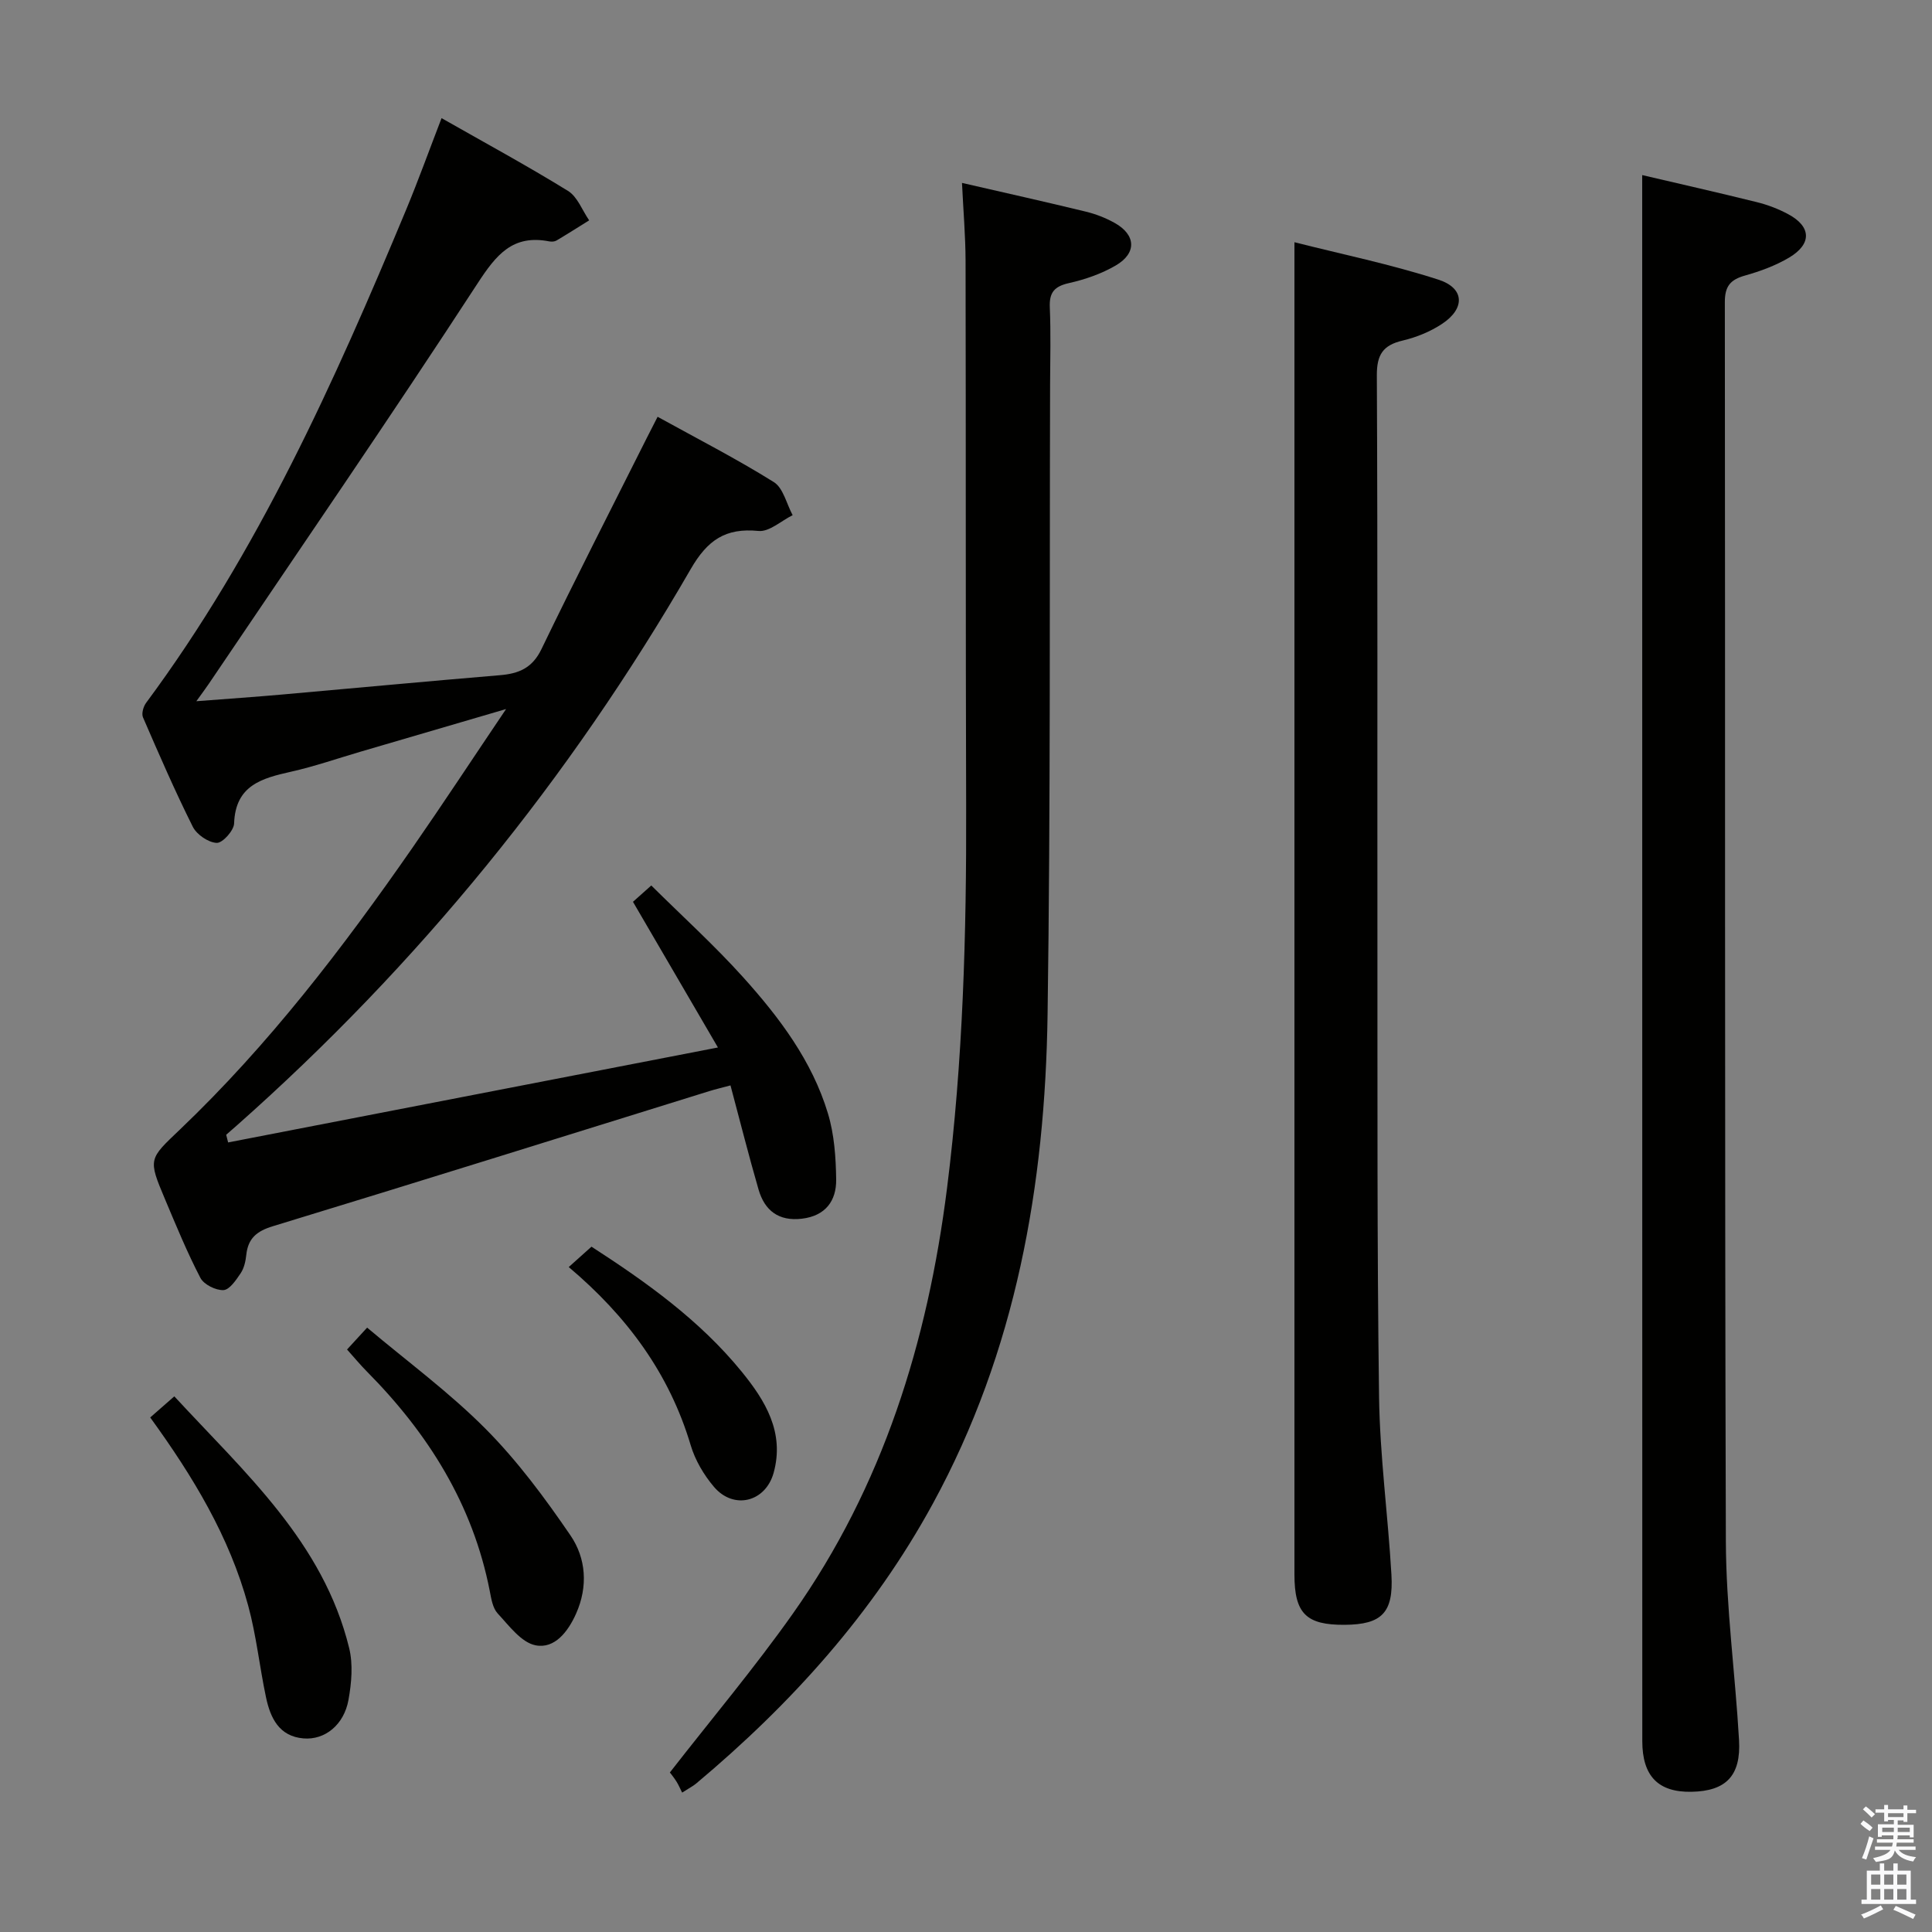 <svg enable-background="new 0 0 400 400" viewBox="0 0 400 400" xmlns="http://www.w3.org/2000/svg"><rect x="0" y="0" width="400" height="400" fill="#808080" stroke="none"/><path d="m385.2 377.6.6-.7c.6.4 1.3.9 1.9 1.5l-.6.7c-.8-.5-1.4-1-1.9-1.5zm.3 7.1c.6-1.4 1.1-2.9 1.5-4.5.3.1.6.3.9.4-.5 1.4-1 2.9-1.5 4.4zm.2-10.1.6-.6c.7.5 1.3 1.1 1.9 1.6l-.7.7c-.6-.6-1.2-1.2-1.8-1.7zm8.4-.8h.8v.9h1.8v.7h-1.8v1.8h-.8v-.3h-1.2v.9h3.3v2.6h-.8v-.4h-2.5c0 .3 0 .6-.1.8h3.4v.7h-3.5c0 .3-.1.6-.1.8h4v.7h-3.5c.7.9 1.9 1.3 3.6 1.5-.2.2-.4.5-.6.9-1.9-.3-3.2-1.1-3.8-2.3-.5 2.1-1.8 2-3.9 2.4-.2-.3-.4-.5-.6-.8 1.9-.4 3.1-.9 3.6-1.7h-3.2v-.7h3.5c.1-.2.1-.5.2-.8h-3.3v-.7h3.4c0-.2 0-.5 0-.8h-2.4v.3h-.8v-2.6h3.3v-.9h-1.2v.3h-.8v-1.8h-1.8v-.7h1.8v-.9h.8v.9h3.2zm-4.4 5.5h2.4c0-.3 0-.6 0-.9h-2.4zm1.2-3.1h3.2v-.8h-3.2zm4.4 2.2h-2.4v.9h2.5v-.9z" fill="#fafafb"/><path d="m389.2 385.8h.9v1.5h1.9v-1.5h.9v1.5h2.7v6h1.1v.9h-11.3v-.9h1.1v-6h2.7zm.2 8.7.5.8c-1.2.6-2.5 1.3-4 1.9-.2-.3-.3-.6-.6-.8 1.6-.6 3-1.3 4.1-1.9zm-2-4.3h1.9v-2.1h-1.9zm0 3.1h1.9v-2.2h-1.9zm2.7-3.1h1.9v-2.1h-1.9zm0 3.1h1.9v-2.2h-1.9zm2.4 1.3c1.4.6 2.7 1.2 4.1 1.8l-.5.9c-1.5-.7-2.8-1.4-4.1-1.9zm2.2-6.5h-1.9v2.1h1.9zm-1.9 5.2h1.9v-2.2h-1.9z" fill="#fafafb"/><g fill="#010100"><path d="m47.23 236.53c33.48-6.49 66.96-12.98 101.41-19.66-6.11-10.48-11.77-20.18-17.59-30.16 1.11-.99 2.32-2.07 3.79-3.38 6.47 6.41 13.09 12.41 19.04 19.02 7.47 8.3 14.25 17.28 17.53 28.16 1.32 4.35 1.65 9.12 1.71 13.71.05 4.41-2.22 7.52-7.1 8.1-4.81.57-7.71-1.69-8.97-6.04-2.03-6.99-3.8-14.05-5.81-21.56-1.66.45-3.05.77-4.4 1.19-30.11 9.35-60.2 18.78-90.36 27.97-3.35 1.02-5.13 2.52-5.49 5.94-.14 1.3-.45 2.72-1.15 3.77-.95 1.41-2.3 3.44-3.57 3.51-1.59.08-4.06-1.15-4.78-2.53-2.75-5.28-5.02-10.82-7.34-16.32-3.52-8.35-3.35-8.24 3.08-14.37 18.4-17.55 33.77-37.63 48.22-58.44 6.33-9.12 12.42-18.4 19.33-28.64-10.88 3.19-20.52 6.02-30.17 8.84-4.77 1.4-9.49 3.04-14.34 4.13-6.06 1.36-11.53 2.82-11.8 10.71-.05 1.48-2.39 4.08-3.6 4.03-1.73-.07-4.13-1.71-4.95-3.33-3.71-7.42-7.02-15.05-10.32-22.67-.33-.77.08-2.22.64-2.98 23.19-31.27 38.98-66.43 53.83-102.07 2.54-6.11 4.78-12.34 7.35-19 8.95 5.09 17.7 9.84 26.17 15.06 1.97 1.21 2.95 4.02 4.39 6.1-2.25 1.4-4.49 2.83-6.77 4.18-.39.23-1 .27-1.47.18-7.6-1.49-11 2.76-14.9 8.75-18.15 27.87-37 55.28-55.61 82.85-.61.91-1.28 1.79-2.58 3.6 6.6-.51 12.15-.89 17.7-1.38 15.06-1.33 30.12-2.75 45.19-4.01 3.9-.33 6.68-1.49 8.56-5.39 7.08-14.66 14.5-29.15 21.8-43.7.65-1.29 1.31-2.58 2.25-4.41 8.26 4.56 16.36 8.71 24.06 13.52 1.96 1.22 2.63 4.51 3.9 6.85-2.36 1.16-4.84 3.49-7.06 3.27-6.85-.68-10.58 1.89-14.05 7.9-25.09 43.42-56.37 81.88-93.94 115.16-.74.65-1.48 1.3-2.23 1.95.12.52.26 1.06.4 1.59z"/><path d="m340 36.25c7.59 1.78 15.68 3.6 23.73 5.6 2.24.55 4.46 1.4 6.49 2.49 4.79 2.56 4.95 6.15.22 8.98-2.81 1.67-6 2.84-9.16 3.73-3.01.85-4.18 2.19-4.17 5.51.1 85.48-.05 170.96.21 256.44.04 13.76 1.94 27.51 2.73 41.28.42 7.4-2.72 10.55-9.84 10.69-6.88.13-10.19-3.23-10.19-10.5-.02-99.16-.02-198.3-.02-297.44 0-8.78 0-17.57 0-26.78z"/><path d="m199.17 37.87c8.82 2.03 17.23 3.9 25.61 5.94 2.08.5 4.15 1.31 6.01 2.35 4.4 2.46 4.6 6.25.22 8.8-2.95 1.72-6.34 2.9-9.69 3.65-3.03.68-4.1 1.94-3.97 5.02.23 5.32.08 10.66.06 15.99-.13 43.47.11 86.94-.52 130.4-.51 35.39-6.52 69.69-23.75 101.29-12.38 22.69-29.34 41.47-49.02 57.96-.61.51-1.35.88-2.89 1.87-.4-.78-.72-1.57-1.17-2.28-.52-.83-1.15-1.6-1.37-1.89 8.65-11.11 17.54-21.67 25.48-32.91 18.64-26.38 27.88-56.22 31.9-88.04 3.32-26.31 4.04-52.69 3.96-79.15-.12-37.64-.04-75.28-.12-112.93-.02-5.12-.46-10.24-.74-16.07z"/><path d="m268 50.15c9.78 2.48 19.97 4.57 29.81 7.75 5.45 1.76 5.56 5.97.76 9.15-2.43 1.61-5.32 2.79-8.17 3.46-4.09.96-5.36 2.94-5.34 7.22.19 38.83.08 77.66.12 116.5.03 31.66-.09 63.33.34 94.99.17 12.27 1.85 24.52 2.56 36.79.46 7.91-2.02 10.33-9.66 10.39-7.98.06-10.42-2.33-10.42-10.41 0-80.49 0-160.99 0-241.49 0-10.96 0-21.93 0-34.35z"/><path d="m31.1 293.47c1.77-1.55 3.13-2.74 4.99-4.37 14.6 15.82 30.83 30.18 36.2 52.11.83 3.38.49 7.24-.14 10.73-.93 5.17-4.88 8.35-9.31 7.98-5.06-.42-6.86-4.24-7.76-8.48-1.34-6.31-2-12.78-3.69-18.99-3.87-14.28-11.43-26.76-20.29-38.98z"/><path d="m71.85 279.4c1.18-1.28 2.28-2.48 4.16-4.53 8.28 6.98 16.98 13.37 24.51 20.94 6.6 6.64 12.29 14.32 17.59 22.08 3.24 4.74 3.66 10.59 1.16 16.2-1.66 3.72-4.43 7.34-8.4 6.55-2.95-.59-5.48-4.06-7.83-6.59-1.03-1.11-1.33-3.03-1.64-4.65-3.5-17.92-12.74-32.61-25.4-45.4-1.4-1.41-2.67-2.95-4.15-4.6z"/><path d="m117.75 262.33c1.75-1.57 3.11-2.78 4.71-4.22 11.34 7.33 22.41 15.22 31.09 25.87 4.88 5.99 8.94 12.58 6.62 20.96-1.68 6.04-8.25 7.71-12.35 2.9-2.1-2.47-3.9-5.53-4.82-8.62-4.43-14.87-13.18-26.7-25.25-36.89z"/></g></svg>